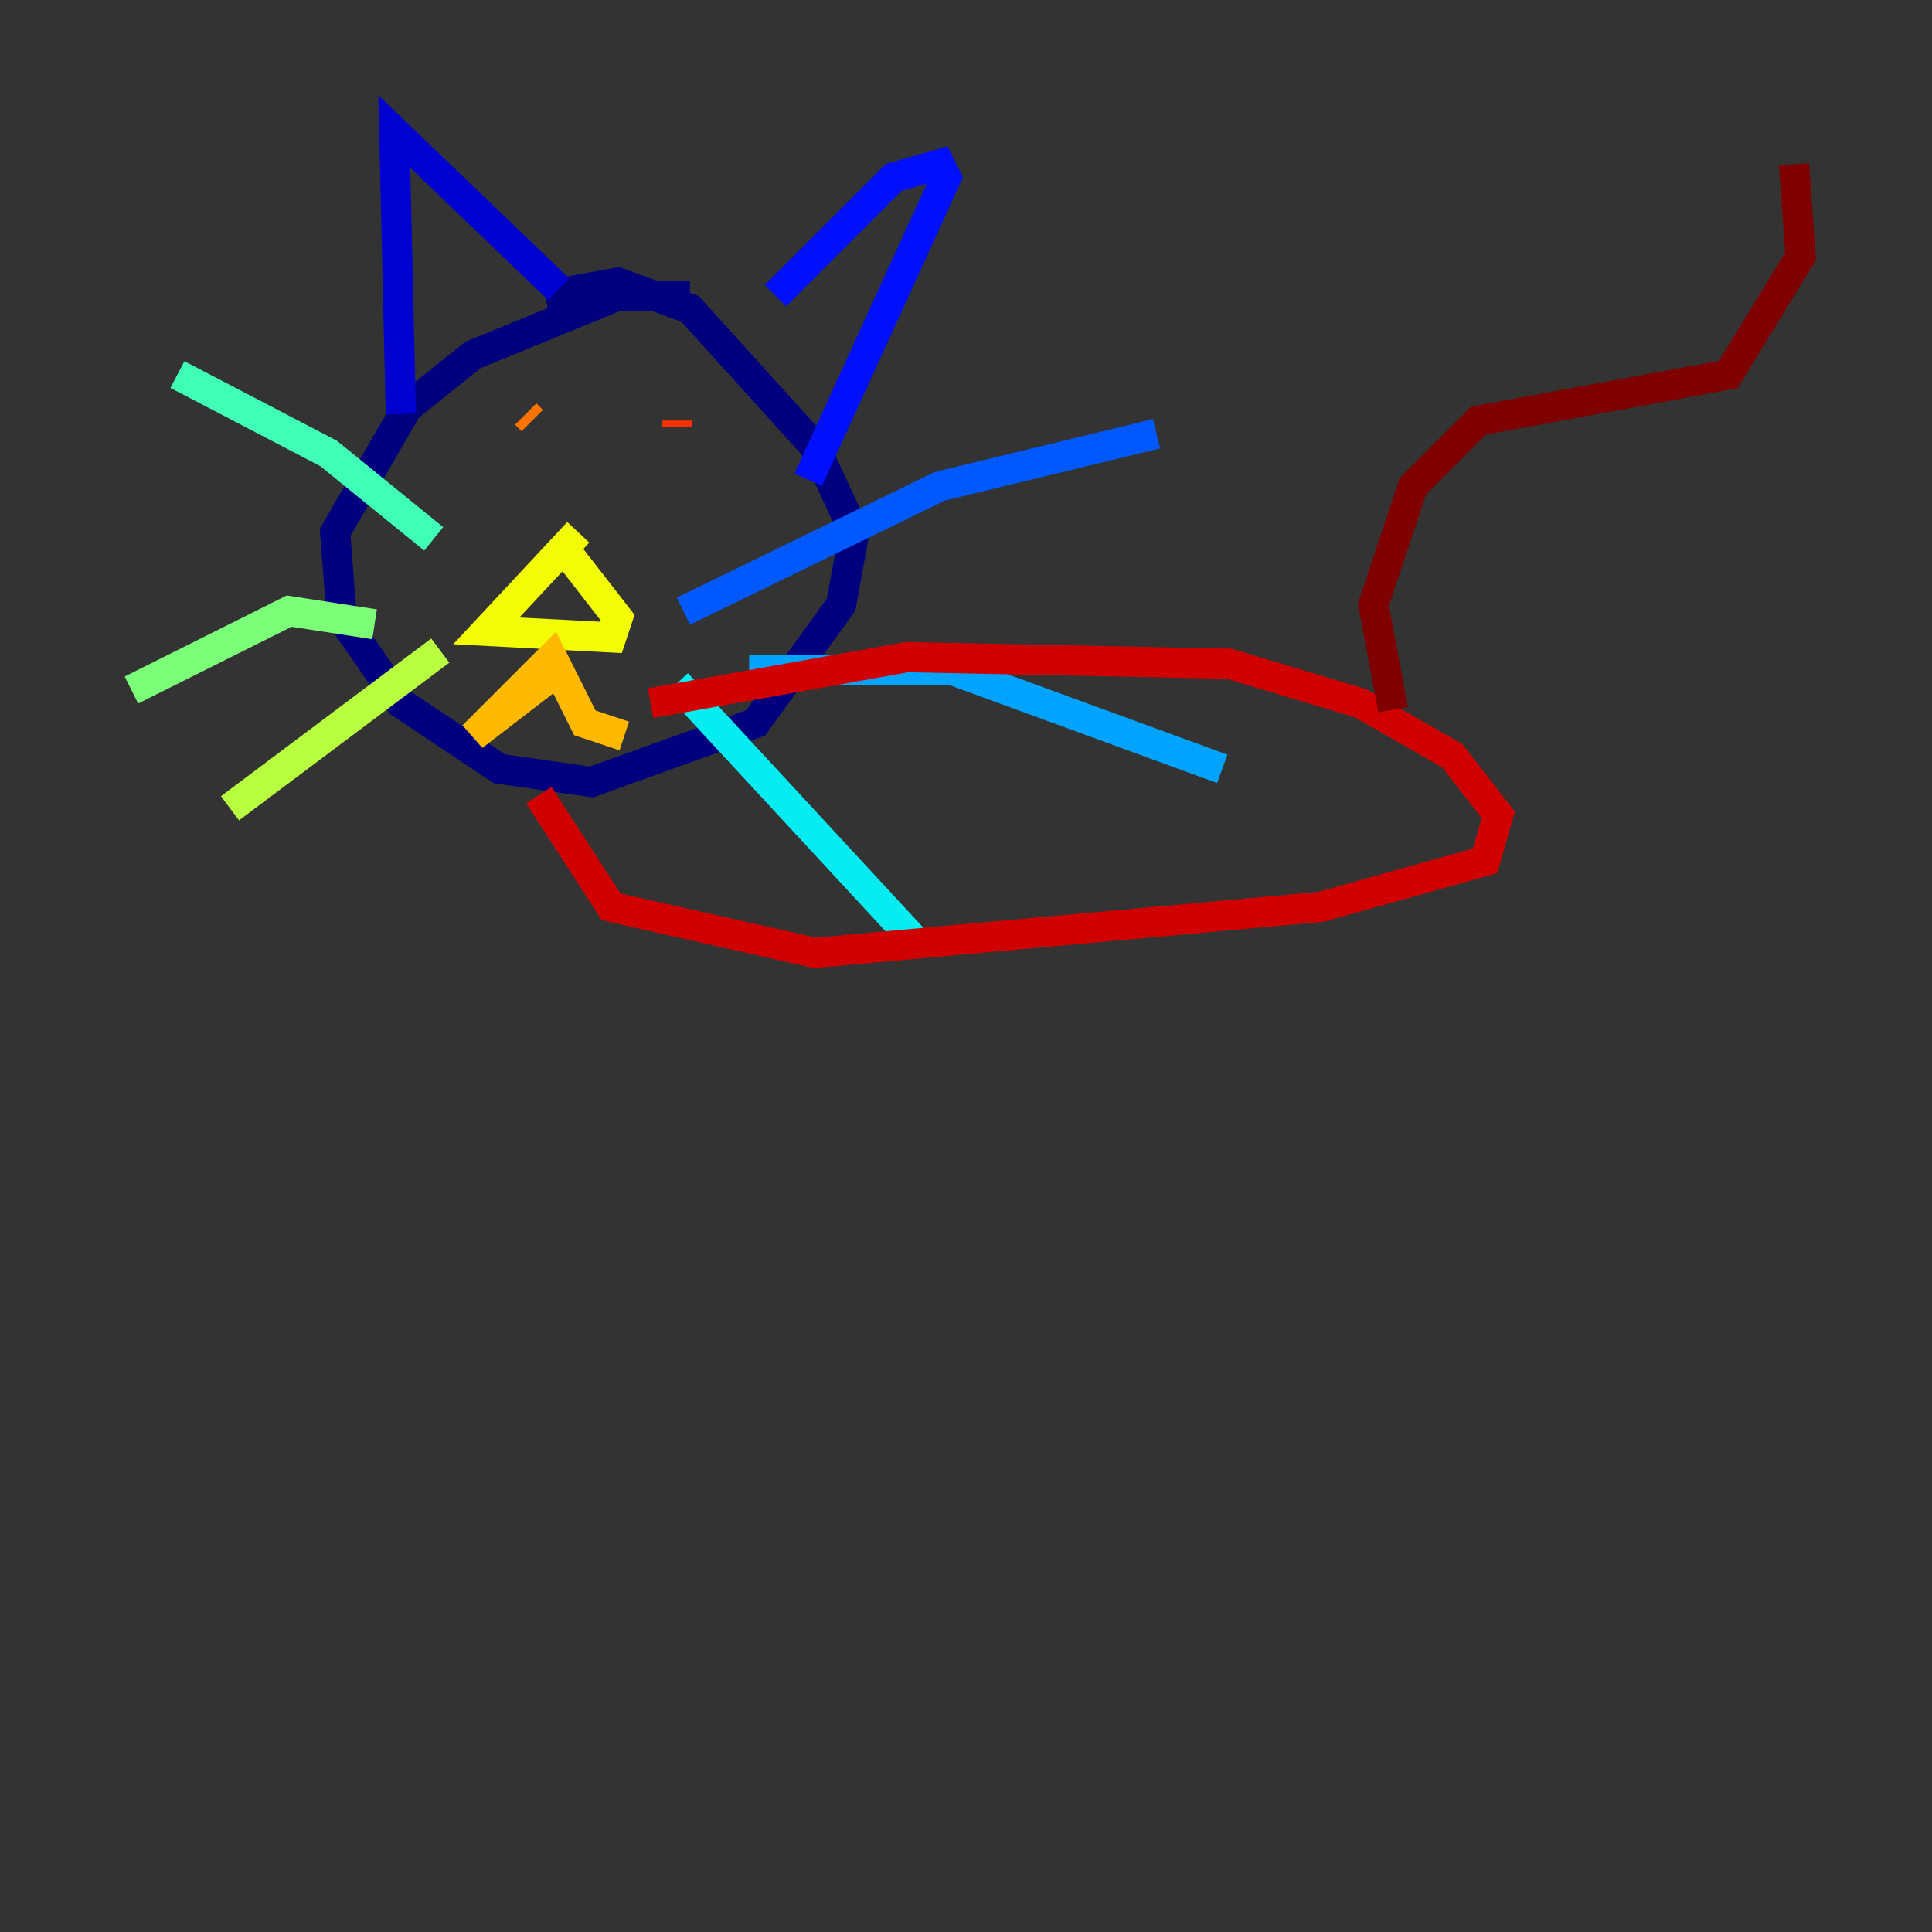 <?xml version="1.0" encoding="utf-8" ?>
<svg baseProfile="tiny" height="128" version="1.2" viewBox="0,0,128,128" width="128" xmlns="http://www.w3.org/2000/svg" xmlns:ev="http://www.w3.org/2001/xml-events" xmlns:xlink="http://www.w3.org/1999/xlink"><rect x="0" y="0" width="128" height="128" fill="#333333" stroke="none"/><defs /><polyline fill="none" points="45.714,19.592 40.925,19.592 31.347,23.51 26.993,26.993 22.204,35.265 22.64,40.925 26.558,46.585 33.088,50.939 39.184,51.809 50.068,47.891 55.728,40.054 56.599,35.265 53.986,29.605 45.714,20.463 40.925,18.721 36.136,19.592" stroke="#00007f" stroke-width="2" /><polyline fill="none" points="26.558,27.429 26.122,8.707 37.007,19.157" stroke="#0000d1" stroke-width="2" /><polyline fill="none" points="51.374,19.592 59.211,11.755 62.258,10.884 62.694,11.755 53.551,31.782" stroke="#0010ff" stroke-width="2" /><polyline fill="none" points="45.279,40.49 62.258,32.218 76.626,28.735" stroke="#0058ff" stroke-width="2" /><polyline fill="none" points="49.633,44.408 63.129,44.408 80.98,50.939" stroke="#00a4ff" stroke-width="2" /><polyline fill="none" points="44.843,45.279 60.952,62.694" stroke="#05ecf1" stroke-width="2" /><polyline fill="none" points="28.735,35.701 21.769,30.041 11.755,24.816" stroke="#3fffb7" stroke-width="2" /><polyline fill="none" points="24.816,41.361 19.157,40.49 8.707,45.714" stroke="#7cff79" stroke-width="2" /><polyline fill="none" points="29.17,43.102 15.238,53.551" stroke="#b7ff3f" stroke-width="2" /><polyline fill="none" points="38.313,35.265 32.218,41.796 40.49,42.231 40.925,40.925 37.878,37.007" stroke="#f1fc05" stroke-width="2" /><polyline fill="none" points="37.007,44.408 31.347,48.762 36.571,43.537 38.748,47.891 41.361,48.762" stroke="#ffb900" stroke-width="2" /><polyline fill="none" points="34.83,27.429 35.265,27.864" stroke="#ff7300" stroke-width="2" /><polyline fill="none" points="44.843,27.864 44.843,28.299" stroke="#ff3000" stroke-width="2" /><polyline fill="none" points="35.701,52.68 40.49,60.082 53.986,63.129 87.51,60.082 98.395,57.034 99.265,53.986 96.218,50.068 90.122,46.585 81.415,43.973 60.082,43.537 43.102,46.585" stroke="#d10000" stroke-width="2" /><polyline fill="none" points="92.299,47.02 90.993,40.054 93.605,32.218 97.959,27.864 114.503,24.816 119.293,16.98 118.857,10.884" stroke="#7f0000" stroke-width="2" /></svg>